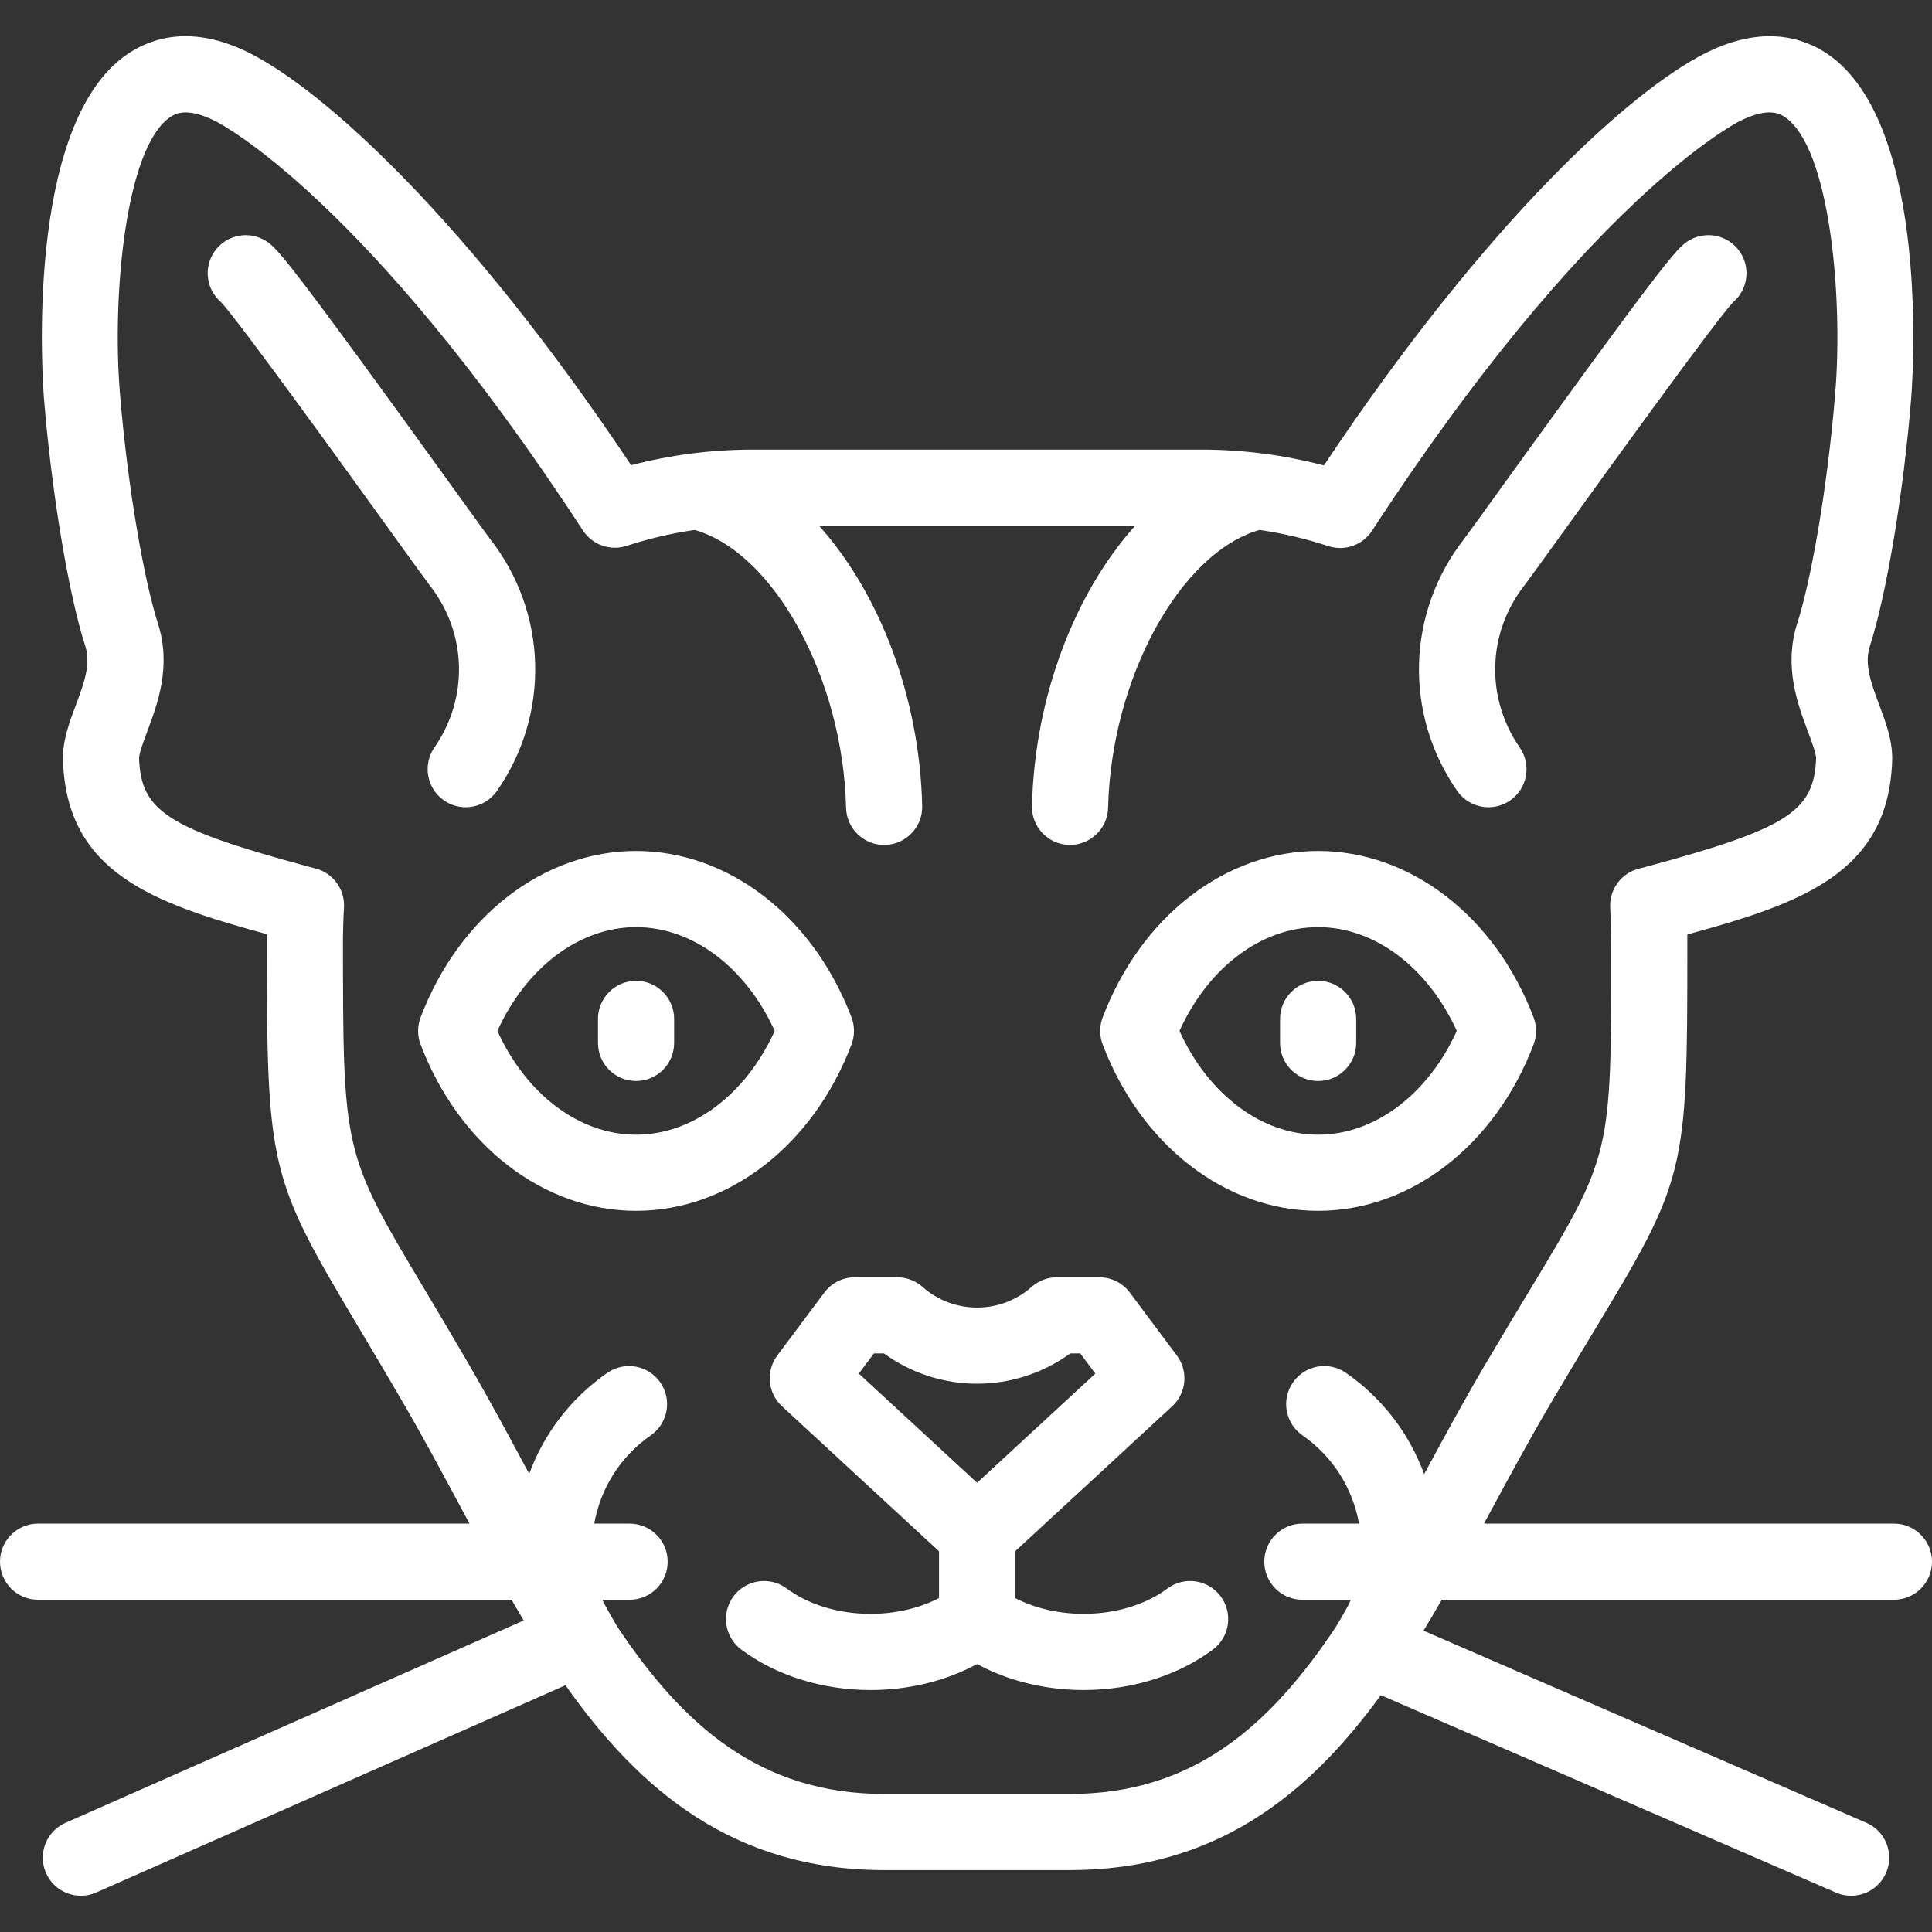 <?xml version='1.0' encoding='iso-8859-1'?>
<svg version="1.1" xmlns="http://www.w3.org/2000/svg" viewBox="0 0 405.973 405.973" xmlns:xlink="http://www.w3.org/1999/xlink" enable-background="new 0 0 405.973 405.973">
  <rect x="0" y="0" width="405.973" height="405.973" fill="#333333" stroke="none"/>
  <path fill="#fff" d="m141.654,214.105v5.045c0,4.418-3.582,8-8,8s-8-3.582-8-8v-5.045c0-4.418 3.582-8 8-8s8,3.581 8,8zm-50.363-57.041c-2.519,3.63-1.619,8.615 2.011,11.134 1.391,0.965 2.98,1.429 4.555,1.428 2.533,0 5.025-1.2 6.579-3.439 11.236-16.19 10.634-37.49-1.498-53.001-0.507-0.653-3.85-5.288-7.389-10.193-34.225-47.445-37.139-50.622-39.344-52.153-3.628-2.519-8.613-1.62-11.134,2.01-2.369,3.412-1.715,8.021 1.387,10.655 3.795,4.043 27.231,36.533 36.115,48.847 4.932,6.837 7.138,9.893 7.763,10.69 7.785,9.956 8.169,23.628 0.955,34.022zm221.484,12.562c1.574,0 3.164-0.463 4.554-1.428 3.63-2.519 4.53-7.503 2.011-11.133-7.213-10.395-6.828-24.067 0.959-34.022 0.622-0.795 2.81-3.826 7.7-10.604 8.898-12.336 32.376-44.885 36.176-48.933 3.102-2.633 3.755-7.243 1.386-10.655-2.521-3.63-7.506-4.529-11.134-2.01-2.208,1.533-5.126,4.714-39.405,52.238-3.51,4.866-6.826,9.463-7.326,10.107-12.133,15.511-12.736,36.811-1.5,53.001 1.554,2.239 4.046,3.44 6.579,3.439zm9.477,49.844c-8.074,21.238-25.845,34.961-45.273,34.961-19.43,0-37.202-13.723-45.275-34.961-0.696-1.831-0.696-3.854 0-5.686 8.074-21.24 25.846-34.964 45.275-34.964 19.428,0 37.199,13.724 45.273,34.964 0.696,1.832 0.696,3.855 0,5.686zm-16.139-2.842c-6.055-13.344-17.234-21.807-29.134-21.807-11.901,0-23.082,8.463-29.136,21.807 6.054,13.342 17.234,21.804 29.136,21.804 11.901-0.001 23.08-8.463 29.134-21.804zm99.86,111.527c0,4.418-3.582,8-8,8h-95.005c-1.262,2.188-2.543,4.357-3.848,6.499l93.047,40.363c4.053,1.758 5.914,6.47 4.156,10.523-1.309,3.017-4.252,4.818-7.343,4.818-1.063,0-2.143-0.213-3.18-0.663l-95.646-41.491c-15.304,21.038-34.773,36.763-65.344,36.763h-38.987c-31.598,0-51.417-16.732-66.999-38.841l-98.603,43.547c-4.042,1.787-8.765-0.044-10.55-4.086-1.785-4.042 0.044-8.765 4.086-10.55l96.288-42.525c-0.86-1.441-1.712-2.896-2.555-4.358h-99.49c-4.418,0-8-3.582-8-8s3.582-8 8-8h90.655c-0.619-1.15-1.237-2.302-1.853-3.451-3.87-7.212-7.872-14.67-12.061-21.882-3.579-6.161-6.676-11.355-9.409-15.938-18.903-31.698-19.263-33.231-19.263-82.01v-0.232c0-0.11 0-0.221 0-0.332-23.833-6.523-42.044-12.884-42.834-36.45-0.138-4.115 1.305-7.97 2.701-11.698 1.653-4.415 3.214-8.584 1.997-12.346-3.512-10.848-7.088-32.273-8.696-52.102-0.19-2.341-4.4-57.507 17.583-72.375 5.034-3.404 13.546-6.213 25.513-0.247 15.75,7.851 45.953,35.202 80.284,86.664 8.349-2.178 16.94-3.279 25.617-3.279h94.163c8.739,0 17.389,1.117 25.793,3.325 34.34-51.486 64.556-78.853 80.314-86.709 11.967-5.964 20.479-3.158 25.513,0.246 21.981,14.865 17.775,70.033 17.585,72.375-1.609,19.834-5.186,41.259-8.697,52.103-1.217,3.761 0.344,7.931 1.998,12.346 1.395,3.728 2.839,7.582 2.701,11.697-0.793,23.637-19.115,29.965-43.043,36.507 0,0.092 0,0.184 0,0.275v2.948c0.008,46.718-0.356,48.212-19.505,79.919-2.676,4.431-5.709,9.453-9.193,15.36-4.429,7.51-8.632,15.292-12.698,22.818-0.444,0.822-0.889,1.646-1.334,2.469h86.141c4.419,0 8.001,3.582 8.001,8zm-93.891-41.414c3.526-5.979 6.583-11.04 9.279-15.504 17.209-28.495 17.209-28.495 17.202-71.645 0,0-0.069-6.79-0.204-8.76-0.265-3.872 2.287-7.375 6.053-8.311 0.481-0.12 0.955-0.24 1.419-0.365 29.723-8.024 35.408-11.652 35.784-22.833 0.032-0.941-0.966-3.605-1.694-5.549-2.183-5.83-5.172-13.813-2.236-22.886 2.679-8.271 6.277-27.574 7.972-48.468 1.632-20.134-1.144-51.432-10.601-57.827-0.902-0.61-3.296-2.229-9.411,0.819-1.28,0.638-31.879,16.434-77.335,86.109-1.982,3.036-5.757,4.36-9.199,3.229-4.72-1.552-9.55-2.686-14.448-3.393-16.693,4.776-31.176,31.204-31.816,58.383-0.104,4.417-3.793,7.902-8.186,7.809-4.417-0.104-7.914-3.769-7.809-8.186 0.543-23.071 9.078-44.857 21.672-58.885h-66.414c12.594,14.028 21.129,35.814 21.673,58.885 0.104,4.417-3.392,8.083-7.809,8.187-4.394,0.114-8.082-3.392-8.187-7.809-0.641-27.179-15.124-53.607-31.816-58.383-4.845,0.7-9.622,1.816-14.292,3.342-3.439,1.124-7.206-0.201-9.185-3.232-45.44-69.634-76.021-85.417-77.3-86.055-6.116-3.049-8.509-1.429-9.412-0.819-9.458,6.397-12.233,37.694-10.599,57.827 1.695,20.889 5.293,40.193 7.972,48.468 2.937,9.072-0.053,17.055-2.235,22.884-0.728,1.945-1.726,4.608-1.694,5.551 0.375,11.181 6.061,14.809 35.787,22.834 0.397,0.107 0.813,0.215 1.234,0.321 3.752,0.945 6.291,4.44 6.028,8.301-0.137,2.011-0.206,6.095-0.206,6.095 0,45.3 0,45.3 17.005,73.815 2.755,4.62 5.878,9.856 9.502,16.097 4.325,7.445 8.391,15.024 12.324,22.354 0.099,0.184 0.199,0.37 0.297,0.554 3.061-8.311 8.608-15.795 16.42-21.216 3.631-2.519 8.616-1.618 11.133,2.011 2.519,3.629 1.619,8.614-2.011,11.133-6.516,4.522-10.578,11.281-11.871,18.533h7.432c4.418,0 8,3.582 8,8s-3.582,8-8,8h-5.714c0.53,1.28 3.051,5.546 3.092,5.609 13.802,20.704 29.978,35.204 56.144,35.204h38.987c25.995,0 42.05-14.391 55.776-34.916 0.102-0.174 2.5-4.038 3.27-5.897h-10.184c-4.418,0-8-3.582-8-8s3.582-8 8-8h11.902c-1.293-7.252-5.356-14.011-11.872-18.533-3.629-2.519-4.53-7.504-2.011-11.134 2.52-3.63 7.502-4.53 11.134-2.011 7.83,5.435 13.386,12.942 16.441,21.276 4.081-7.553 8.3-15.355 12.817-23.013zm-55.579,48.7c2.637,3.545 1.9,8.557-1.646,11.193-13.716,10.2-34.435,11.213-49.542,3.038-6.721,3.637-14.553,5.456-22.384,5.456-9.773,0-19.542-2.831-27.157-8.494-3.545-2.637-4.282-7.648-1.646-11.193 2.637-3.545 7.648-4.282 11.193-1.646 8.54,6.351 22.345,7.021 31.996,2.008v-9.833l-33.001-30.47c-3.011-2.78-3.435-7.384-0.981-10.667l9.884-13.227c1.51-2.021 3.885-3.211 6.408-3.211h8.909c1.956,0 3.845,0.717 5.308,2.015 3.164,2.806 7.238,4.351 11.472,4.351 4.233,0 8.307-1.545 11.473-4.352 1.463-1.297 3.352-2.014 5.307-2.014h8.906c2.523,0 4.898,1.19 6.408,3.211l9.885,13.228c2.453,3.282 2.029,7.887-0.981,10.667l-32.996,30.465v9.839c9.649,5.007 23.453,4.338 31.991-2.011 3.547-2.635 8.558-1.899 11.194,1.647zm-51.186-23.863l24.847-22.941-3.169-4.241h-2.095c-5.669,4.125-12.511,6.366-19.582,6.366-7.072,0-13.915-2.242-19.583-6.366h-2.098l-3.168,4.24 24.848,22.942zm-71.663-57.147c-19.43,0-37.201-13.723-45.274-34.961-0.696-1.831-0.696-3.854 0-5.686 8.074-21.24 25.845-34.964 45.274-34.964s37.2,13.724 45.274,34.964c0.696,1.831 0.696,3.854 0,5.685-8.073,21.239-25.844,34.962-45.274,34.962zm29.135-37.803c-6.054-13.344-17.234-21.807-29.135-21.807s-23.081,8.463-29.135,21.807c6.054,13.342 17.234,21.804 29.135,21.804s23.081-8.463 29.135-21.804zm114.19-10.523c-4.418,0-8,3.582-8,8v5.045c0,4.418 3.582,8 8,8s8-3.582 8-8v-5.045c0-4.419-3.582-8-8-8z"/>
</svg>
